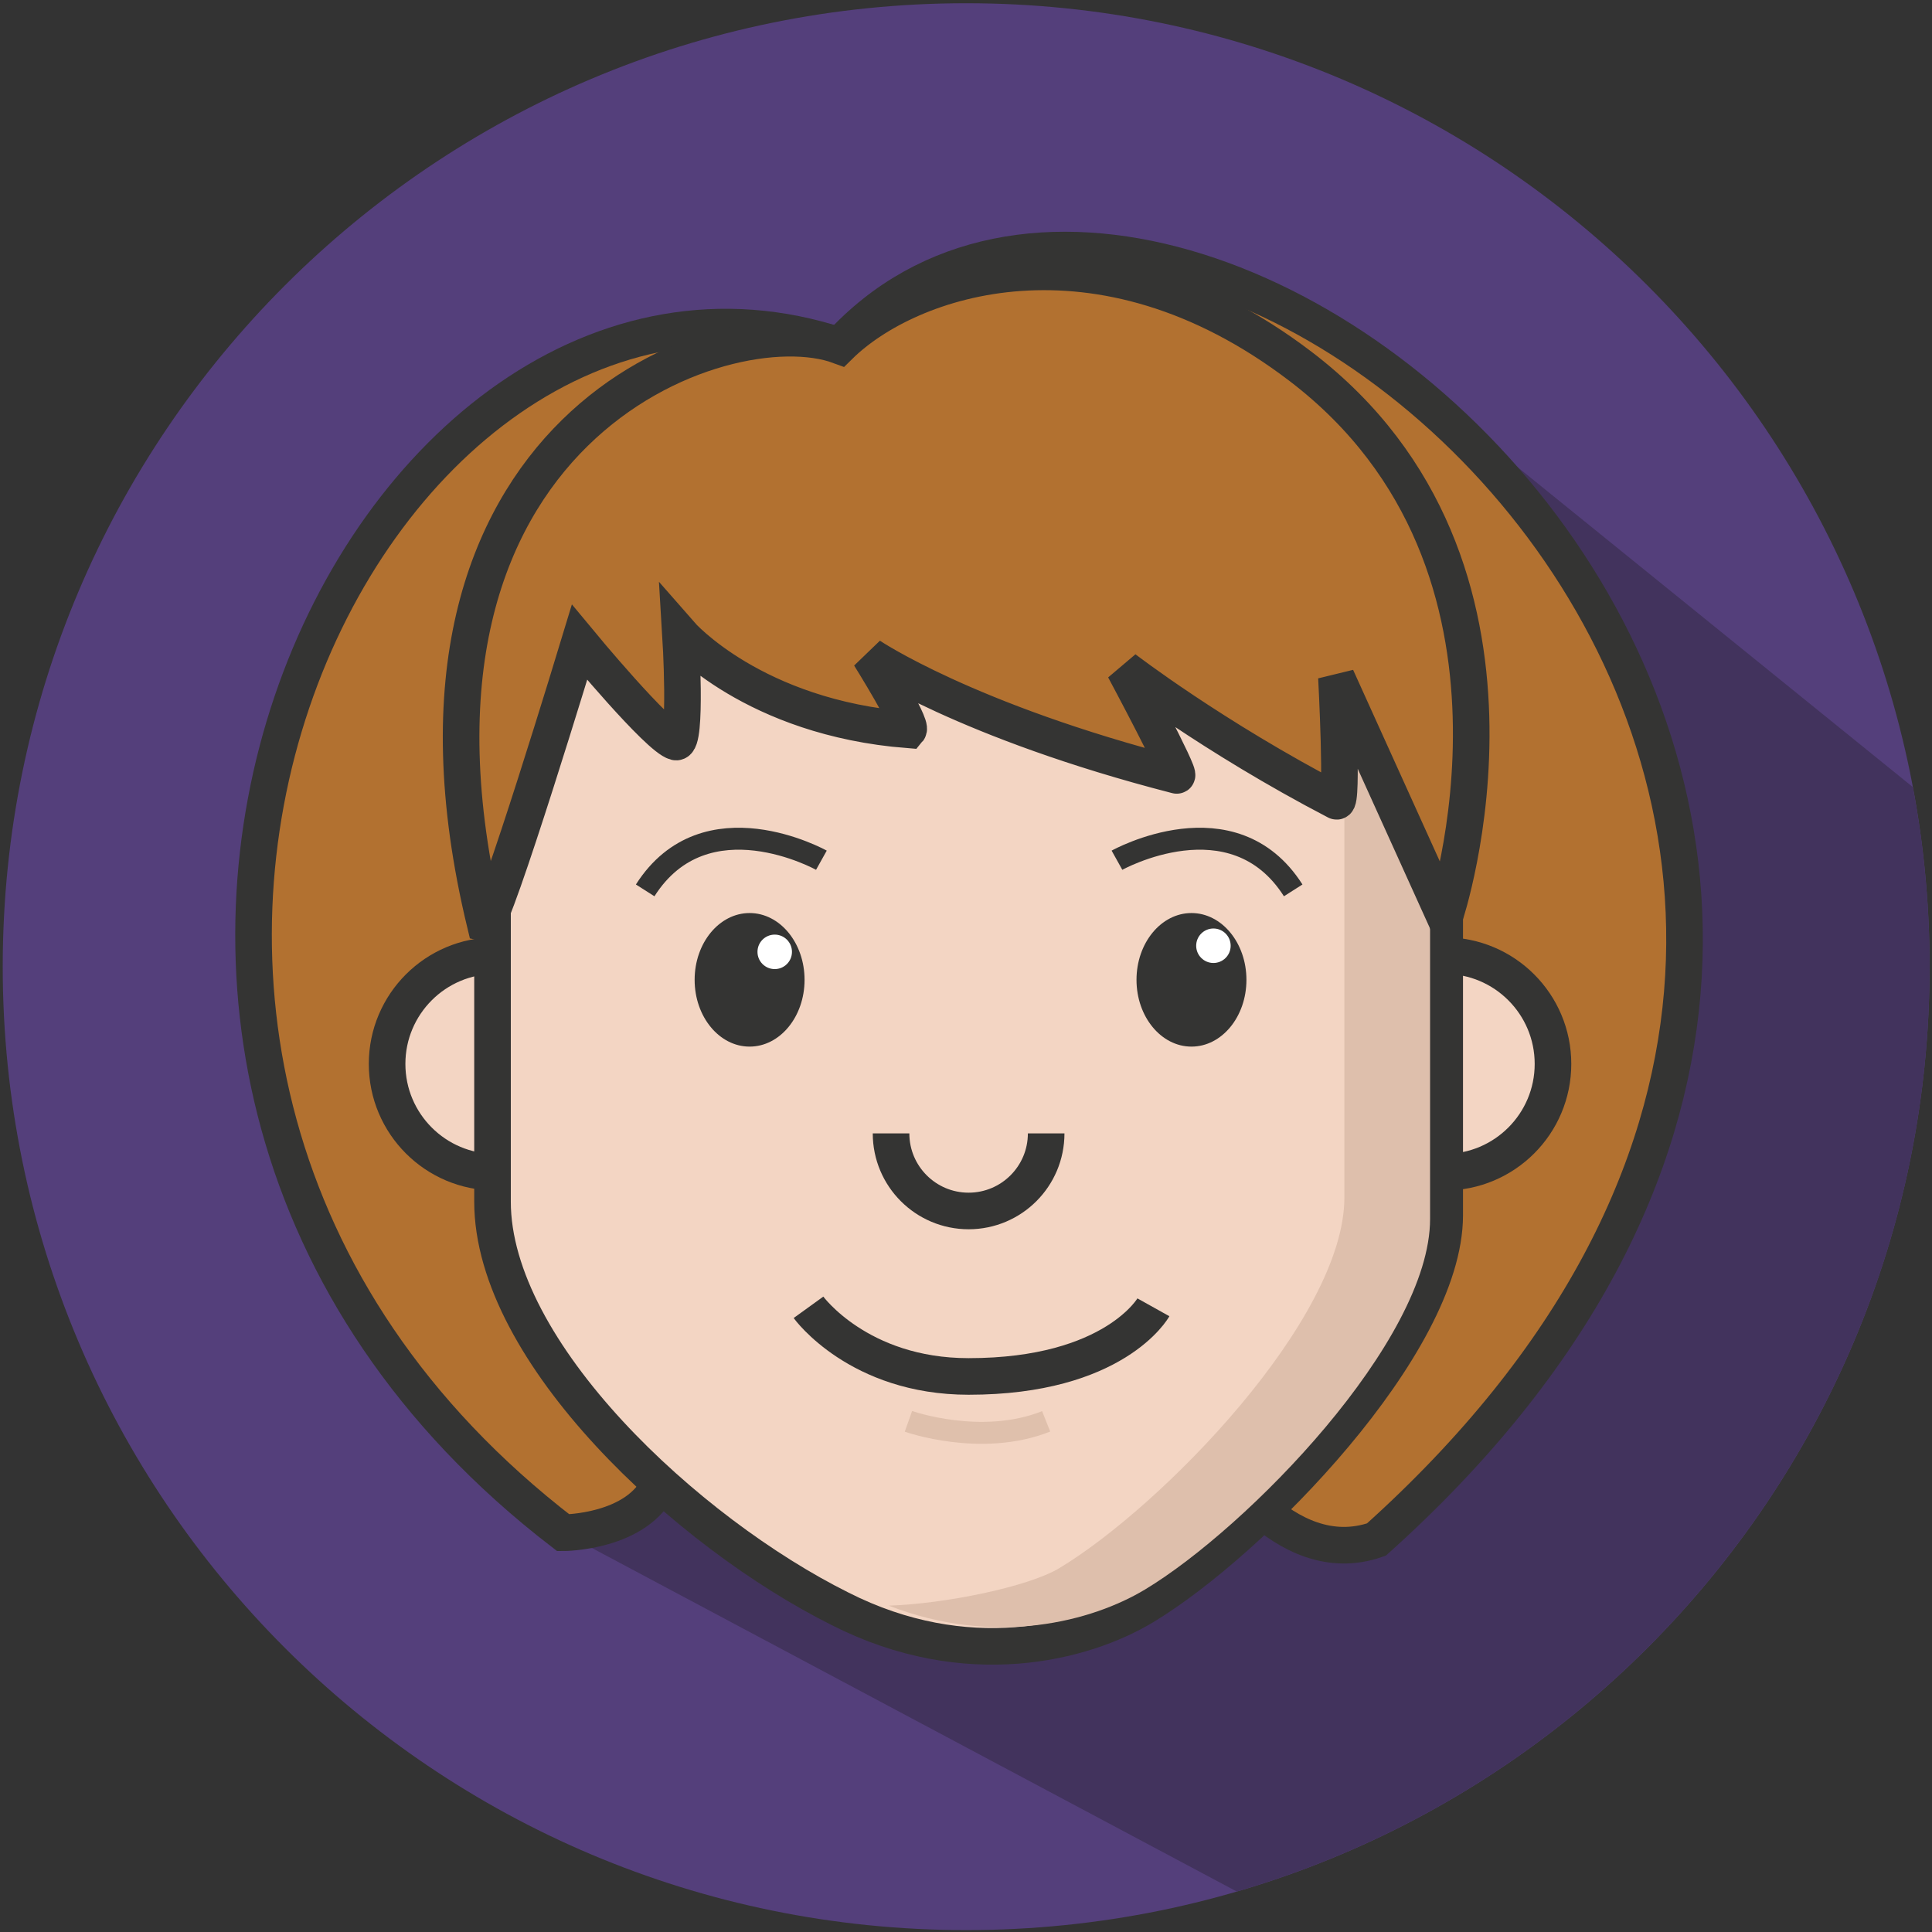 <?xml version="1.0" encoding="UTF-8" standalone="no"?>
<svg width="264px" height="264px" viewBox="0 0 264 264" version="1.1" xmlns="http://www.w3.org/2000/svg" xmlns:xlink="http://www.w3.org/1999/xlink" xmlns:sketch="http://www.bohemiancoding.com/sketch/ns">
    <rect x="0" y="0" width="264" height="264" fill="#333333" stroke="none"/>
    <!-- Generator: Sketch 3.3.2 (12043) - http://www.bohemiancoding.com/sketch -->
    <title>Imported Layers Copy</title>
    <desc>Created with Sketch.</desc>
    <defs></defs>
    <g id="Page-1" stroke="none" stroke-width="1" fill="none" fill-rule="evenodd" sketch:type="MSPage">
        <g id="Home-page-Copy-3" sketch:type="MSArtboardGroup" transform="translate(-568, -290)">
            <g id="Imported-Layers-Copy" sketch:type="MSLayerGroup" transform="translate(567.5, 289.602)">
                <path d="M264.172,132.489 C264.172,205.198 205.23,264.139 132.522,264.139 C59.814,264.139 0.872,205.198 0.872,132.489 C0.872,59.781 59.814,0.839 132.522,0.839 C205.23,0.839 264.172,59.781 264.172,132.489" id="Fill-1" fill="#543F7B" sketch:type="MSShapeGroup"></path>
                <path d="M77.465,209.84 L169.502,258.866 C224.207,242.884 264.172,192.358 264.172,132.489 C264.172,124.101 263.378,115.9 261.879,107.947 L194,53 L77.465,209.84" id="Fill-2" fill="#42335D" sketch:type="MSShapeGroup"></path>
                <path d="M77.465,209.84 C-6.989,144.924 50.451,26.185 115.214,47.651 C115.214,47.651 106.729,167.308 90.676,203.113 C87.66,209.84 77.465,209.84 77.465,209.84 L77.465,209.84 Z" id="Fill-3" fill="#B27130" sketch:type="MSShapeGroup"></path>
                <path d="M77.465,209.84 C-6.989,144.924 50.451,26.185 115.214,47.651 C115.214,47.651 106.729,167.308 90.676,203.113 C87.66,209.84 77.465,209.84 77.465,209.84 L77.465,209.84 Z" id="Stroke-4" stroke="#343433" stroke-width="5" sketch:type="MSShapeGroup"></path>
                <path d="M188.58,210.77 C298.8,111.809 163.256,-5.019 115.214,47.651 L166.17,198.689 C166.17,198.689 175.777,215.271 188.58,210.77 L188.58,210.77 Z" id="Fill-5" fill="#B27130" sketch:type="MSShapeGroup"></path>
                <path d="M188.58,210.77 C298.8,111.809 163.256,-5.019 115.214,47.651 L166.17,198.689 C166.17,198.689 175.777,215.271 188.58,210.77 L188.58,210.77 Z" id="Stroke-6" stroke="#343433" stroke-width="5" sketch:type="MSShapeGroup"></path>
                <path d="M82.986,145.778 C82.986,153.949 76.362,160.573 68.19,160.573 C60.019,160.573 53.395,153.949 53.395,145.778 C53.395,137.607 60.019,130.982 68.19,130.982 C76.362,130.982 82.986,137.607 82.986,145.778 L82.986,145.778 Z" id="Fill-7" fill="#F3D5C3" sketch:type="MSShapeGroup"></path>
                <path d="M82.986,145.778 C82.986,153.949 76.362,160.573 68.19,160.573 C60.019,160.573 53.395,153.949 53.395,145.778 C53.395,137.607 60.019,130.982 68.19,130.982 C76.362,130.982 82.986,137.607 82.986,145.778 L82.986,145.778 Z" id="Stroke-8" stroke="#343433" stroke-width="5" sketch:type="MSShapeGroup"></path>
                <path d="M212.709,145.778 C212.709,153.949 206.085,160.573 197.914,160.573 C189.743,160.573 183.119,153.949 183.119,145.778 C183.119,137.607 189.743,130.982 197.914,130.982 C206.085,130.982 212.709,137.607 212.709,145.778 L212.709,145.778 Z" id="Fill-9" fill="#F3D5C3" sketch:type="MSShapeGroup"></path>
                <path d="M212.709,145.778 C212.709,153.949 206.085,160.573 197.914,160.573 C189.743,160.573 183.119,153.949 183.119,145.778 C183.119,137.607 189.743,130.982 197.914,130.982 C206.085,130.982 212.709,137.607 212.709,145.778 L212.709,145.778 Z" id="Stroke-10" stroke="#343433" stroke-width="5" sketch:type="MSShapeGroup"></path>
                <path d="M110.59,62.552 C86.958,62.552 67.8,81.71 67.8,105.343 L67.8,164.6 C67.799,185.186 94.419,209.84 115.308,220.243 C132.522,228.992 148.486,224.931 156.799,219.922 C171.513,211.056 197.914,184.037 197.914,166.461 L197.914,105.343 C197.914,81.71 178.756,62.552 155.123,62.552 L110.59,62.552 Z" id="Fill-11" fill="#F3D5C3" sketch:type="MSShapeGroup"></path>
                <path d="M155.123,62.552 L110.59,62.552 C86.958,62.552 67.8,81.71 67.8,105.343 L67.8,164.6 C67.799,185.186 94.419,209.84 115.308,220.243 C132.522,228.992 148.486,224.931 156.799,219.922 C171.513,211.056 197.914,184.037 197.914,166.461 L197.914,105.343 C197.914,81.71 178.756,62.552 155.123,62.552 L155.123,62.552 Z" id="Stroke-12" stroke="#343433" stroke-width="5" sketch:type="MSShapeGroup"></path>
                <path d="M110.44,134.288 C110.44,139.328 107.078,143.413 102.93,143.413 C98.782,143.413 95.419,139.328 95.419,134.288 C95.419,129.248 98.782,125.162 102.93,125.162 C107.078,125.162 110.44,129.248 110.44,134.288" id="Fill-13" fill="#343433" sketch:type="MSShapeGroup"></path>
                <path d="M170.82,134.288 C170.82,139.328 167.458,143.413 163.31,143.413 C159.162,143.413 155.799,139.328 155.799,134.288 C155.799,129.248 159.162,125.162 163.31,125.162 C167.458,125.162 170.82,129.248 170.82,134.288" id="Fill-14" fill="#343433" sketch:type="MSShapeGroup"></path>
                <path d="M143.454,155.274 C143.454,161.127 138.71,165.872 132.857,165.872 C127.004,165.872 122.259,161.127 122.259,155.274" id="Fill-15" fill="#F3D5C3" sketch:type="MSShapeGroup"></path>
                <path d="M143.454,155.274 C143.454,161.127 138.71,165.872 132.857,165.872 C127.004,165.872 122.259,161.127 122.259,155.274" id="Stroke-16" stroke="#343433" stroke-width="5" sketch:type="MSShapeGroup"></path>
                <path d="M158.109,179.037 C158.109,179.037 152.837,188.484 132.857,188.484 C117.799,188.484 110.977,179.037 110.977,179.037" id="Fill-17" fill="#F3D5C3" sketch:type="MSShapeGroup"></path>
                <path d="M158.109,179.037 C158.109,179.037 152.837,188.484 132.857,188.484 C117.799,188.484 110.977,179.037 110.977,179.037" id="Stroke-18" stroke="#343433" stroke-width="5" sketch:type="MSShapeGroup"></path>
                <path d="M124.634,194.619 C124.634,194.619 134.604,198.152 143.454,194.619" id="Fill-19" fill="#F3D5C3" sketch:type="MSShapeGroup"></path>
                <path d="M124.634,194.619 C124.634,194.619 134.604,198.152 143.454,194.619" id="Stroke-20" stroke="#DFC0AC" stroke-width="3" sketch:type="MSShapeGroup"></path>
                <path d="M155.389,68.552 L153.787,68.552 C168.683,74.543 184.205,89.116 184.205,106.156 L184.205,164.038 C184.205,180.684 159.201,206.273 145.267,214.67 C140.982,217.252 129.547,219.563 121.947,219.801 C136.584,225.493 149.795,221.919 156.976,217.591 C170.91,209.194 195.914,183.606 195.914,166.96 L195.914,109.078 C195.914,86.696 177.77,68.552 155.389,68.552" id="Fill-21" fill="#DEBFAC" sketch:type="MSShapeGroup"></path>
                <path d="M153.13,117.944 C153.13,117.944 168.968,109.113 177.21,122.065" id="Fill-22" fill="#F3D5C3" sketch:type="MSShapeGroup"></path>
                <path d="M153.13,117.944 C153.13,117.944 168.968,109.113 177.21,122.065" id="Stroke-23" stroke="#343433" stroke-width="3" sketch:type="MSShapeGroup"></path>
                <path d="M112.74,117.944 C112.74,117.944 96.903,109.113 88.66,122.065" id="Fill-24" fill="#F3D5C3" sketch:type="MSShapeGroup"></path>
                <path d="M112.74,117.944 C112.74,117.944 96.903,109.113 88.66,122.065" id="Stroke-25" stroke="#343433" stroke-width="3" sketch:type="MSShapeGroup"></path>
                <path d="M93.489,87.073 C93.489,87.073 103.439,98.471 124.634,100.132 C125.223,99.437 119.335,90.017 119.335,90.017 C119.335,90.017 132.522,98.953 161.294,106.353 C162.029,106.543 154.13,91.783 154.13,91.783 C154.13,91.783 166.17,101.062 183.119,109.884 C184.046,110.366 183.119,92.961 183.119,92.961 L197.914,125.637 C197.914,125.637 214.051,77.781 178.21,50.46 C150.539,29.365 124.634,38.366 115.214,47.651 C99.7,41.915 50.451,58.813 66.783,126.567 C67.961,126.861 79.689,88.165 79.689,88.165 C79.689,88.165 90.486,101.218 92.841,101.792 C94.419,102.177 93.489,87.073 93.489,87.073 L93.489,87.073 Z" id="Fill-26" fill="#B27130" sketch:type="MSShapeGroup"></path>
                <path d="M93.489,87.073 C93.489,87.073 103.439,98.471 124.634,100.132 C125.223,99.437 119.335,90.017 119.335,90.017 C119.335,90.017 132.522,98.953 161.294,106.353 C162.029,106.543 154.13,91.783 154.13,91.783 C154.13,91.783 166.17,101.062 183.119,109.884 C184.046,110.366 183.119,92.961 183.119,92.961 L197.914,125.637 C197.914,125.637 214.051,77.781 178.21,50.46 C150.539,29.365 124.634,38.366 115.214,47.651 C99.7,41.915 50.451,58.813 66.783,126.567 C67.961,126.861 79.689,88.165 79.689,88.165 C79.689,88.165 90.486,101.218 92.841,101.792 C94.419,102.177 93.489,87.073 93.489,87.073 L93.489,87.073 Z" id="Stroke-27" stroke="#343433" stroke-width="5" sketch:type="MSShapeGroup"></path>
                <path d="M108.719,130.465 C108.719,131.767 107.664,132.821 106.363,132.821 C105.061,132.821 104.007,131.767 104.007,130.465 C104.007,129.164 105.061,128.109 106.363,128.109 C107.664,128.109 108.719,129.164 108.719,130.465" id="Fill-28" fill="#FFFFFF" sketch:type="MSShapeGroup"></path>
                <path d="M168.666,129.63 C168.666,130.932 167.611,131.986 166.31,131.986 C165.009,131.986 163.954,130.932 163.954,129.63 C163.954,128.329 165.009,127.274 166.31,127.274 C167.611,127.274 168.666,128.329 168.666,129.63" id="Fill-29" fill="#FFFFFF" sketch:type="MSShapeGroup"></path>
            </g>
        </g>
    </g>
</svg>